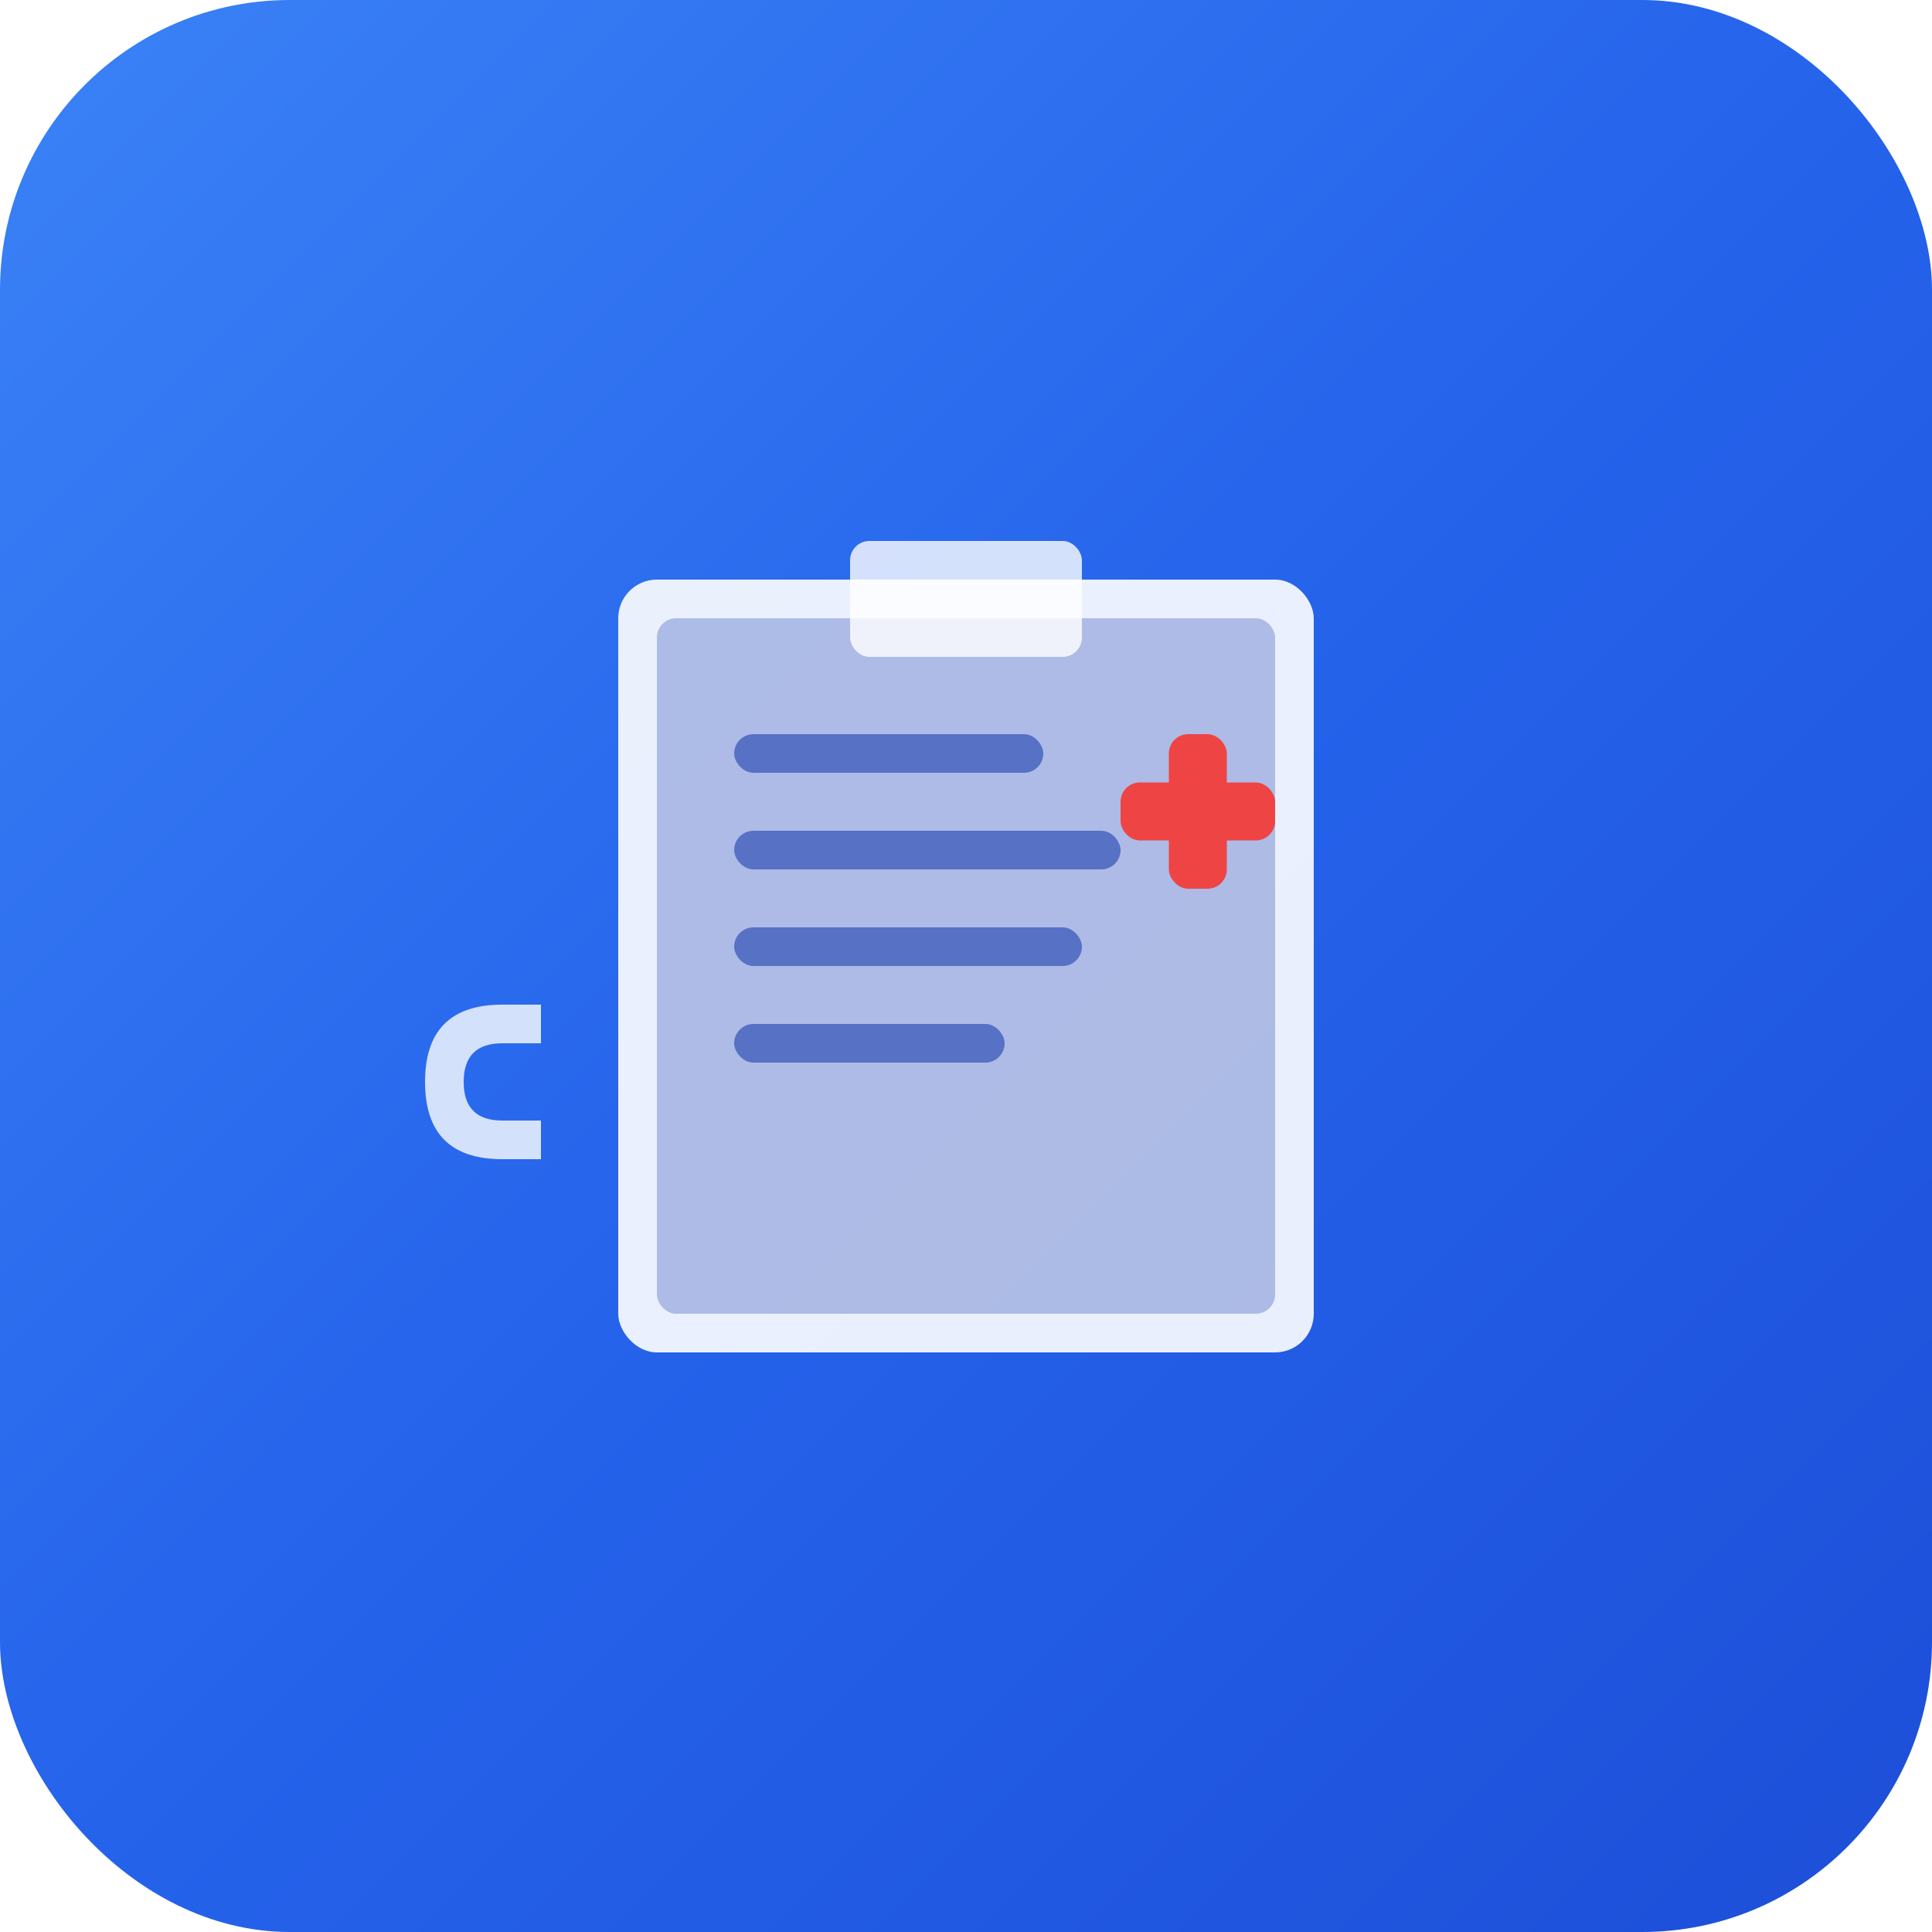 
<svg width="512" height="512" xmlns="http://www.w3.org/2000/svg">
  <defs>
    <linearGradient id="bg" x1="0%" y1="0%" x2="100%" y2="100%">
      <stop offset="0%" style="stop-color:#3b82f6;stop-opacity:1" />
      <stop offset="50%" style="stop-color:#2563eb;stop-opacity:1" />
      <stop offset="100%" style="stop-color:#1d4ed8;stop-opacity:1" />
    </linearGradient>
    <filter id="shadow" x="-50%" y="-50%" width="200%" height="200%">
      <feDropShadow dx="1" dy="2" stdDeviation="2" flood-color="#000" flood-opacity="0.15"/>
    </filter>
  </defs>
  
  <!-- Background with subtle radius -->
  <rect x="0" y="0" width="512" height="512" rx="76.8" fill="url(#bg)" />
  
  <!-- Main icon group -->
  <g transform="translate(256, 256)" fill="#ffffff" filter="url(#shadow)">
    
    <!-- Medical clipboard/chart icon -->
    <g transform="scale(5.12)">
      <!-- Clipboard background -->
      <rect x="-18" y="-20" width="36" height="40" rx="2" fill="#ffffff" opacity="0.9"/>
      <rect x="-16" y="-18" width="32" height="36" rx="1" fill="#1e40af" opacity="0.3"/>
      
      <!-- Clip at top -->
      <rect x="-6" y="-22" width="12" height="6" rx="1" fill="#ffffff" opacity="0.8"/>
      
      <!-- Text lines on clipboard -->
      <rect x="-12" y="-12" width="16" height="2" rx="1" fill="#1e40af" opacity="0.6"/>
      <rect x="-12" y="-7" width="20" height="2" rx="1" fill="#1e40af" opacity="0.6"/>
      <rect x="-12" y="-2" width="18" height="2" rx="1" fill="#1e40af" opacity="0.6"/>
      <rect x="-12" y="3" width="14" height="2" rx="1" fill="#1e40af" opacity="0.6"/>
      
      <!-- Medical cross accent -->
      <g transform="translate(12, -8)" fill="#ef4444">
        <rect x="-1.5" y="-4" width="3" height="8" rx="1"/>
        <rect x="-4" y="-1.5" width="8" height="3" rx="1"/>
      </g>
      
      <!-- Stylized "C" for ClerkSmart -->
      <g transform="translate(-20, 8)" fill="#ffffff" opacity="0.8">
        <path d="M -4 -6 Q -8 -6 -8 -2 Q -8 2 -4 2 L -2 2 L -2 0 L -4 0 Q -6 0 -6 -2 Q -6 -4 -4 -4 L -2 -4 L -2 -6 Z" />
      </g>
    </g>
  </g>
</svg>